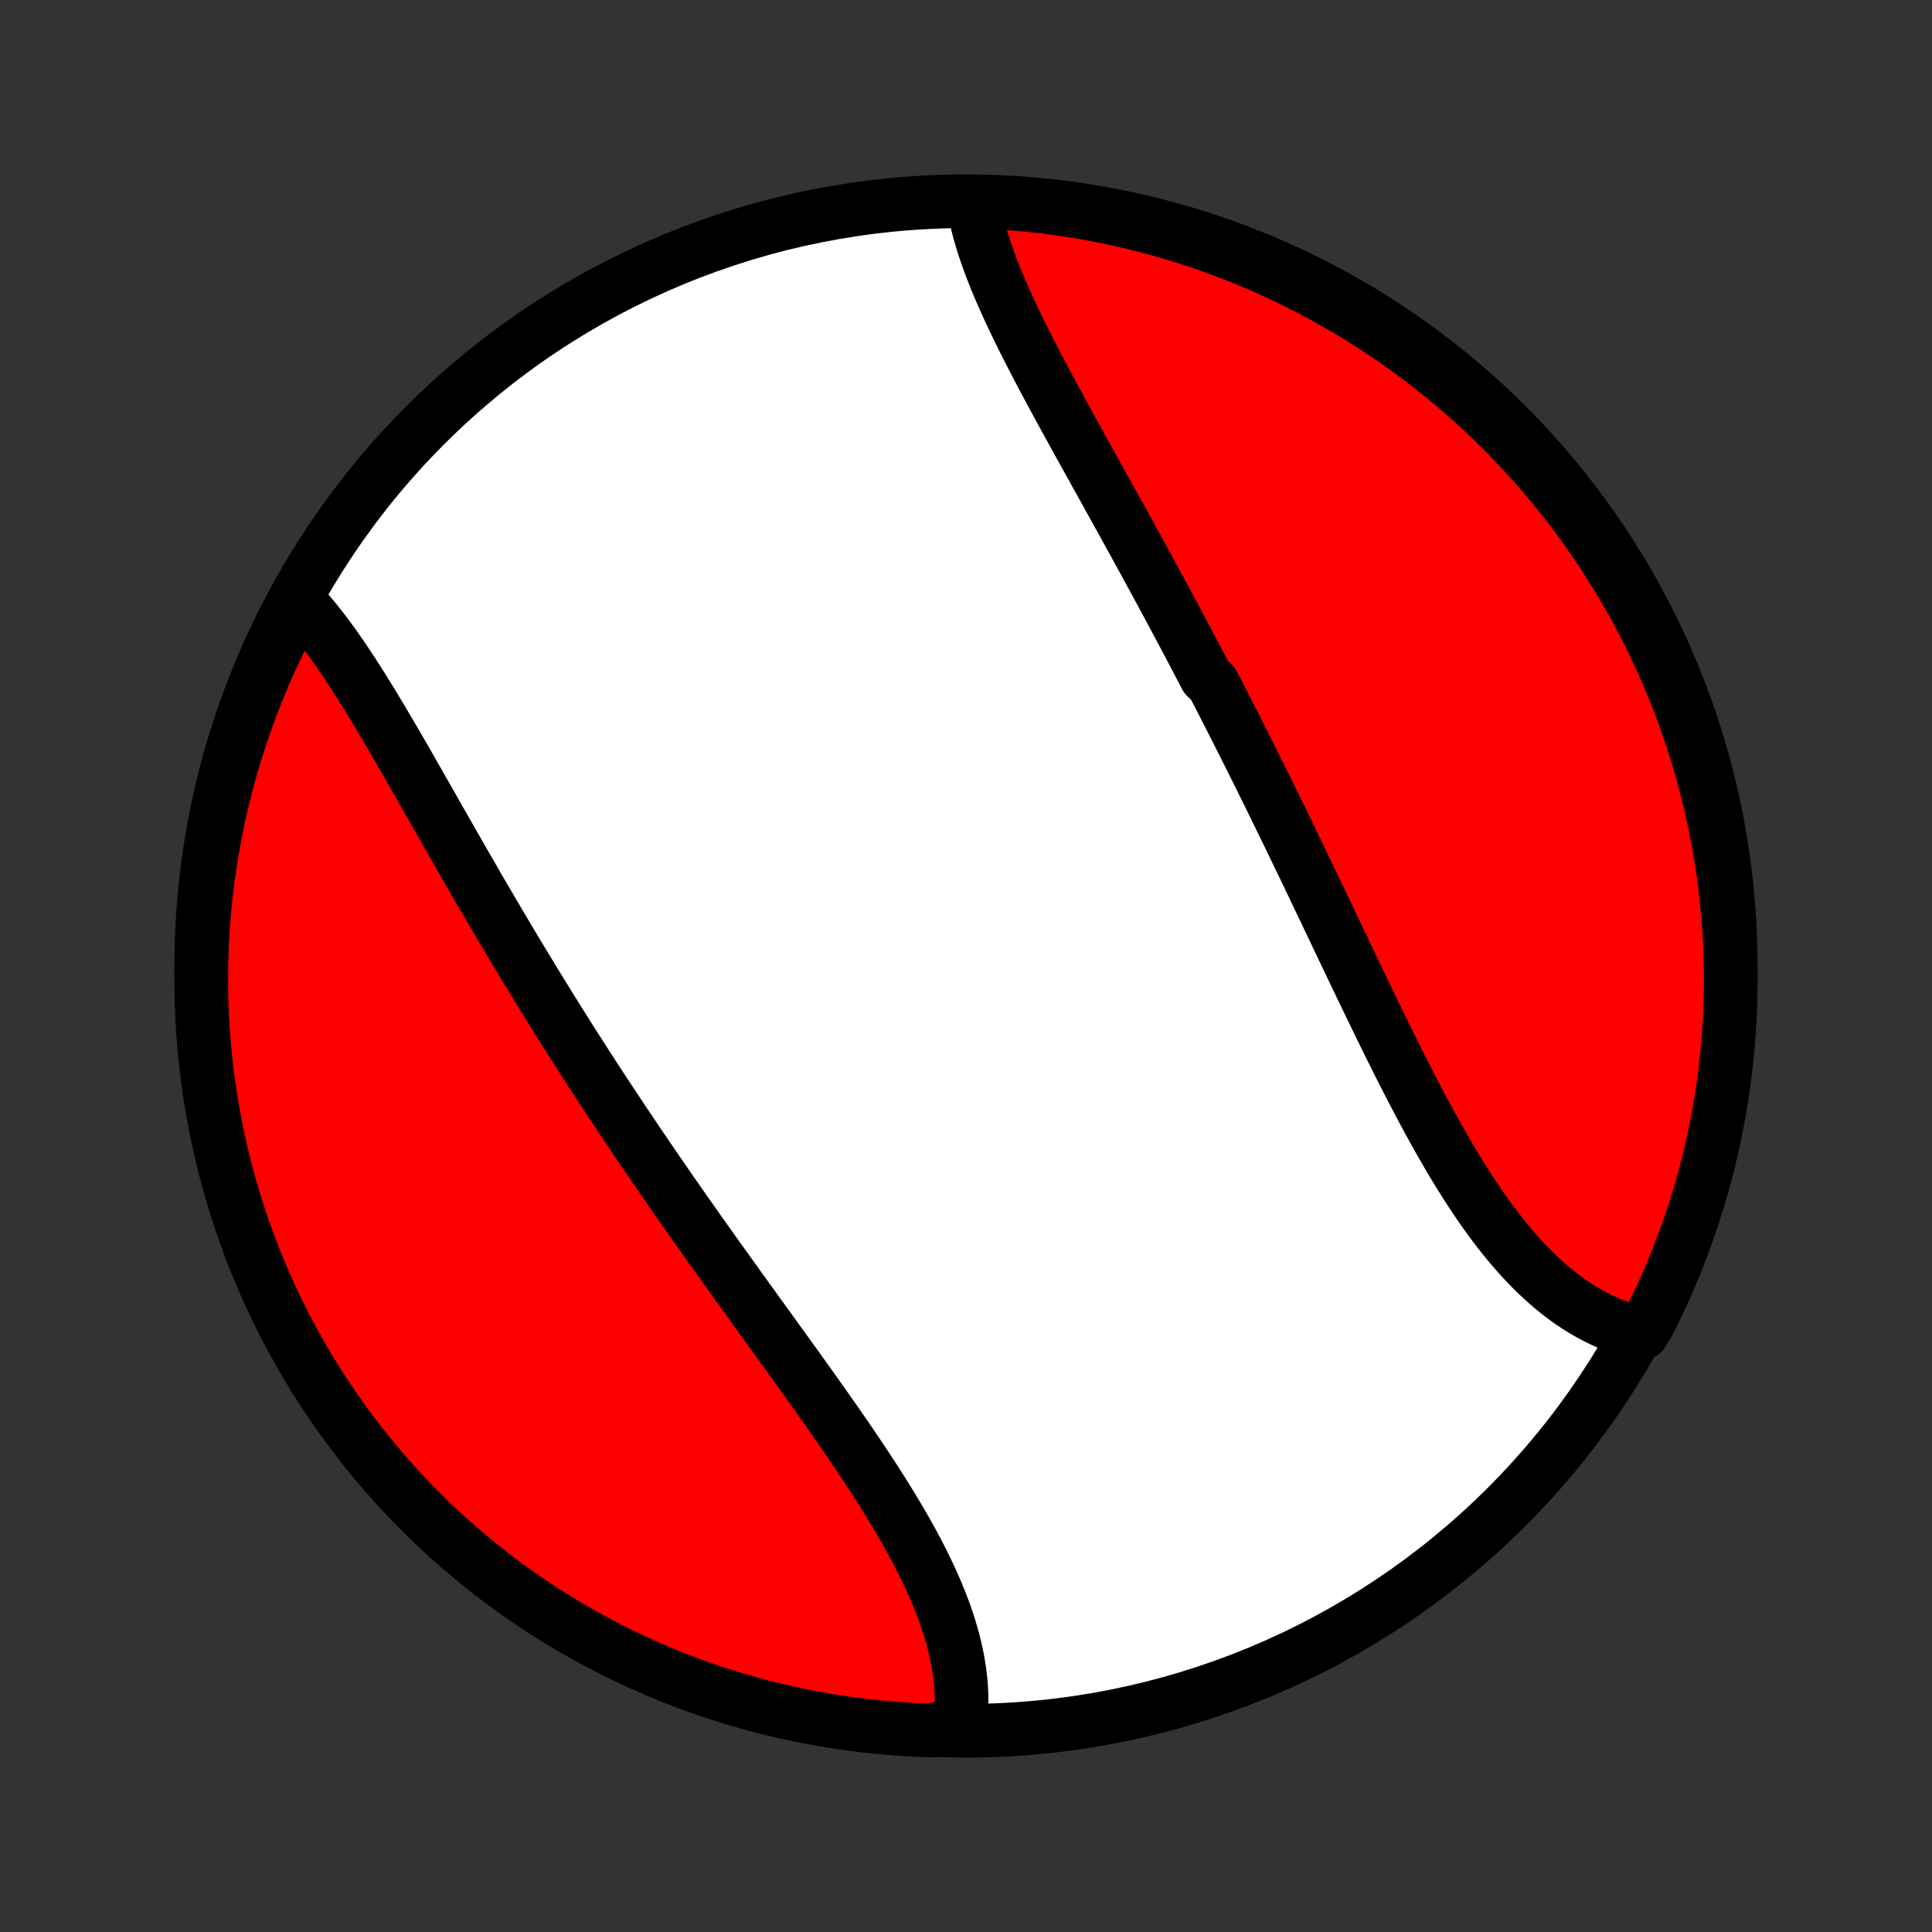 <?xml version="1.0" encoding="utf-8" standalone="no"?>
<!DOCTYPE svg PUBLIC "-//W3C//DTD SVG 1.1//EN"
  "http://www.w3.org/Graphics/SVG/1.1/DTD/svg11.dtd">
<!-- Created with matplotlib (http://matplotlib.org/) -->
<svg height="72pt" version="1.1" viewBox="0 0 72 72" width="72pt" xmlns="http://www.w3.org/2000/svg" xmlns:xlink="http://www.w3.org/1999/xlink">
 <rect x="0" y="0" width="72" height="72" fill="#333333" stroke="none"/>
 <defs>
  <style type="text/css">
*{stroke-linecap:butt;stroke-linejoin:round;}
  </style>
 </defs>
 <g id="figure_1">
  <g id="patch_1">
   <path d="
M0 72
L72 72
L72 0
L0 0
z
" style="fill:none;"/>
  </g>
  <g id="axes_1">
   <g id="PatchCollection_1">
    <defs>
     <path d="
M36 -7.5
C43.558 -7.5 50.808 -10.503 56.153 -15.848
C61.497 -21.192 64.5 -28.442 64.5 -36
C64.5 -43.558 61.497 -50.808 56.153 -56.153
C50.808 -61.497 43.558 -64.5 36 -64.5
C28.442 -64.5 21.192 -61.497 15.848 -56.153
C10.503 -50.808 7.5 -43.558 7.5 -36
C7.5 -28.442 10.503 -21.192 15.848 -15.848
C21.192 -10.503 28.442 -7.5 36 -7.5
z
" id="C0_0_a811fe30f3"/>
     <path d="
M36.261 -64.466
L36.297 -64.251
L36.339 -64.034
L36.387 -63.816
L36.44 -63.597
L36.498 -63.376
L36.561 -63.155
L36.629 -62.932
L36.701 -62.708
L36.778 -62.484
L36.859 -62.258
L36.943 -62.031
L37.032 -61.804
L37.123 -61.575
L37.218 -61.346
L37.317 -61.116
L37.418 -60.885
L37.522 -60.654
L37.628 -60.422
L37.737 -60.189
L37.849 -59.955
L37.962 -59.721
L38.078 -59.486
L38.195 -59.251
L38.314 -59.015
L38.435 -58.778
L38.557 -58.541
L38.681 -58.304
L38.806 -58.066
L38.932 -57.827
L39.06 -57.589
L39.188 -57.349
L39.318 -57.109
L39.448 -56.87
L39.579 -56.629
L39.71 -56.388
L39.843 -56.147
L39.975 -55.906
L40.109 -55.664
L40.242 -55.422
L40.377 -55.18
L40.511 -54.937
L40.646 -54.694
L40.781 -54.451
L40.916 -54.207
L41.051 -53.964
L41.187 -53.719
L41.322 -53.475
L41.458 -53.231
L41.593 -52.986
L41.729 -52.741
L41.865 -52.496
L42 -52.25
L42.136 -52.004
L42.271 -51.758
L42.406 -51.512
L42.541 -51.265
L42.676 -51.019
L42.811 -50.772
L42.946 -50.524
L43.08 -50.276
L43.215 -50.029
L43.349 -49.78
L43.483 -49.532
L43.616 -49.283
L43.75 -49.034
L43.883 -48.784
L44.016 -48.535
L44.149 -48.285
L44.281 -48.034
L44.414 -47.783
L44.546 -47.532
L44.678 -47.281
L44.809 -47.029
L44.941 -46.776
L45.203 -46.524
L45.334 -46.27
L45.465 -46.017
L45.595 -45.763
L45.725 -45.509
L45.855 -45.254
L45.985 -44.998
L46.115 -44.743
L46.244 -44.486
L46.373 -44.23
L46.503 -43.972
L46.632 -43.715
L46.761 -43.457
L46.889 -43.198
L47.018 -42.939
L47.146 -42.679
L47.275 -42.419
L47.403 -42.158
L47.531 -41.897
L47.659 -41.635
L47.787 -41.373
L47.915 -41.11
L48.043 -40.846
L48.171 -40.583
L48.298 -40.318
L48.426 -40.053
L48.554 -39.788
L48.682 -39.522
L48.81 -39.255
L48.938 -38.989
L49.065 -38.721
L49.193 -38.454
L49.321 -38.185
L49.449 -37.917
L49.578 -37.648
L49.706 -37.379
L49.834 -37.109
L49.963 -36.839
L50.092 -36.569
L50.221 -36.298
L50.35 -36.028
L50.479 -35.757
L50.609 -35.486
L50.739 -35.215
L50.869 -34.944
L51 -34.673
L51.131 -34.402
L51.262 -34.131
L51.394 -33.861
L51.526 -33.59
L51.658 -33.32
L51.791 -33.051
L51.925 -32.782
L52.059 -32.513
L52.194 -32.245
L52.329 -31.978
L52.465 -31.712
L52.602 -31.446
L52.74 -31.182
L52.878 -30.918
L53.017 -30.656
L53.157 -30.395
L53.298 -30.136
L53.44 -29.878
L53.583 -29.622
L53.727 -29.368
L53.872 -29.116
L54.018 -28.866
L54.166 -28.618
L54.314 -28.372
L54.465 -28.129
L54.616 -27.889
L54.769 -27.651
L54.923 -27.416
L55.079 -27.184
L55.236 -26.956
L55.396 -26.731
L55.556 -26.51
L55.719 -26.292
L55.883 -26.078
L56.049 -25.869
L56.217 -25.663
L56.387 -25.462
L56.559 -25.265
L56.733 -25.073
L56.909 -24.886
L57.087 -24.704
L57.267 -24.527
L57.449 -24.355
L57.633 -24.189
L57.819 -24.028
L58.007 -23.873
L58.197 -23.724
L58.39 -23.581
L58.584 -23.444
L58.781 -23.314
L58.98 -23.189
L59.181 -23.072
L59.383 -22.961
L59.588 -22.857
L59.794 -22.759
L60.003 -22.669
L60.213 -22.586
L60.425 -22.51
L60.639 -22.441
L60.855 -22.379
L61.206 -22.325
L61.434 -22.7
L61.655 -23.142
L61.868 -23.587
L62.073 -24.037
L62.27 -24.49
L62.458 -24.947
L62.639 -25.407
L62.812 -25.871
L62.977 -26.337
L63.133 -26.807
L63.281 -27.279
L63.421 -27.754
L63.552 -28.231
L63.675 -28.711
L63.79 -29.193
L63.896 -29.677
L63.993 -30.163
L64.082 -30.651
L64.163 -31.14
L64.235 -31.631
L64.298 -32.123
L64.353 -32.616
L64.399 -33.111
L64.437 -33.606
L64.466 -34.102
L64.486 -34.599
L64.497 -35.096
L64.5 -35.593
L64.494 -36.09
L64.479 -36.588
L64.456 -37.085
L64.424 -37.582
L64.383 -38.078
L64.334 -38.574
L64.276 -39.069
L64.21 -39.563
L64.135 -40.056
L64.051 -40.547
L63.959 -41.038
L63.858 -41.527
L63.749 -42.014
L63.632 -42.499
L63.505 -42.982
L63.371 -43.463
L63.228 -43.942
L63.077 -44.419
L62.918 -44.893
L62.75 -45.364
L62.575 -45.832
L62.391 -46.298
L62.199 -46.76
L61.999 -47.219
L61.791 -47.674
L61.576 -48.126
L61.353 -48.575
L61.121 -49.019
L60.883 -49.459
L60.636 -49.896
L60.383 -50.328
L60.121 -50.756
L59.853 -51.179
L59.577 -51.598
L59.294 -52.012
L59.004 -52.421
L58.707 -52.825
L58.403 -53.224
L58.092 -53.617
L57.774 -54.006
L57.45 -54.388
L57.119 -54.766
L56.782 -55.137
L56.438 -55.503
L56.089 -55.862
L55.733 -56.216
L55.371 -56.564
L55.003 -56.905
L54.63 -57.24
L54.25 -57.568
L53.865 -57.89
L53.475 -58.205
L53.08 -58.514
L52.679 -58.815
L52.273 -59.11
L51.862 -59.397
L51.447 -59.678
L51.026 -59.951
L50.601 -60.217
L50.172 -60.476
L49.738 -60.727
L49.3 -60.97
L48.858 -61.206
L48.413 -61.434
L47.963 -61.655
L47.51 -61.868
L47.053 -62.073
L46.593 -62.27
L46.129 -62.458
L45.663 -62.639
L45.193 -62.812
L44.721 -62.977
L44.246 -63.133
L43.769 -63.281
L43.289 -63.421
L42.807 -63.552
L42.323 -63.675
L41.837 -63.79
L41.349 -63.896
L40.86 -63.993
L40.369 -64.082
L39.877 -64.163
L39.384 -64.235
L38.889 -64.298
L38.394 -64.353
L37.898 -64.399
L37.401 -64.437
L36.904 -64.466
z
" id="C0_1_9ee4614571"/>
     <path d="
M11.07 -49.643
L11.224 -49.48
L11.376 -49.311
L11.527 -49.138
L11.677 -48.96
L11.825 -48.778
L11.972 -48.591
L12.118 -48.401
L12.263 -48.206
L12.407 -48.009
L12.55 -47.807
L12.693 -47.603
L12.834 -47.395
L12.975 -47.184
L13.115 -46.971
L13.255 -46.755
L13.394 -46.537
L13.533 -46.316
L13.672 -46.093
L13.81 -45.869
L13.948 -45.642
L14.085 -45.414
L14.223 -45.184
L14.36 -44.952
L14.497 -44.719
L14.634 -44.485
L14.771 -44.25
L14.909 -44.013
L15.046 -43.776
L15.183 -43.537
L15.32 -43.298
L15.457 -43.058
L15.595 -42.817
L15.732 -42.576
L15.87 -42.334
L16.008 -42.092
L16.146 -41.849
L16.284 -41.605
L16.423 -41.362
L16.562 -41.118
L16.701 -40.874
L16.84 -40.629
L16.98 -40.385
L17.12 -40.14
L17.261 -39.895
L17.402 -39.65
L17.543 -39.405
L17.684 -39.16
L17.826 -38.915
L17.969 -38.67
L18.111 -38.426
L18.255 -38.181
L18.398 -37.936
L18.542 -37.691
L18.687 -37.447
L18.832 -37.202
L18.977 -36.958
L19.123 -36.714
L19.269 -36.47
L19.416 -36.226
L19.563 -35.982
L19.711 -35.738
L19.86 -35.494
L20.008 -35.251
L20.158 -35.008
L20.308 -34.764
L20.458 -34.521
L20.609 -34.278
L20.761 -34.036
L20.913 -33.793
L21.066 -33.55
L21.219 -33.308
L21.373 -33.065
L21.527 -32.823
L21.683 -32.581
L21.838 -32.339
L21.995 -32.096
L22.151 -31.854
L22.309 -31.612
L22.467 -31.37
L22.626 -31.128
L22.786 -30.887
L22.946 -30.645
L23.106 -30.403
L23.268 -30.161
L23.43 -29.919
L23.593 -29.677
L23.756 -29.435
L23.92 -29.193
L24.085 -28.951
L24.25 -28.708
L24.416 -28.466
L24.582 -28.224
L24.75 -27.981
L24.918 -27.738
L25.086 -27.496
L25.255 -27.253
L25.425 -27.01
L25.596 -26.767
L25.767 -26.524
L25.938 -26.28
L26.11 -26.037
L26.283 -25.793
L26.456 -25.55
L26.63 -25.306
L26.804 -25.061
L26.979 -24.817
L27.154 -24.573
L27.33 -24.328
L27.506 -24.083
L27.682 -23.838
L27.859 -23.593
L28.036 -23.348
L28.213 -23.102
L28.39 -22.857
L28.568 -22.611
L28.746 -22.365
L28.923 -22.119
L29.101 -21.873
L29.279 -21.627
L29.457 -21.38
L29.634 -21.133
L29.811 -20.887
L29.988 -20.64
L30.165 -20.393
L30.341 -20.146
L30.517 -19.898
L30.692 -19.651
L30.866 -19.404
L31.039 -19.157
L31.212 -18.909
L31.383 -18.662
L31.553 -18.415
L31.722 -18.167
L31.89 -17.92
L32.056 -17.673
L32.221 -17.426
L32.384 -17.178
L32.545 -16.931
L32.704 -16.685
L32.861 -16.438
L33.015 -16.191
L33.167 -15.945
L33.317 -15.698
L33.464 -15.453
L33.608 -15.207
L33.749 -14.961
L33.887 -14.716
L34.021 -14.471
L34.152 -14.226
L34.279 -13.982
L34.403 -13.739
L34.522 -13.495
L34.637 -13.252
L34.748 -13.01
L34.854 -12.768
L34.956 -12.527
L35.053 -12.286
L35.145 -12.046
L35.232 -11.807
L35.313 -11.569
L35.389 -11.331
L35.46 -11.094
L35.525 -10.858
L35.584 -10.623
L35.637 -10.389
L35.684 -10.156
L35.725 -9.924
L35.76 -9.694
L35.788 -9.464
L35.81 -9.236
L35.825 -9.01
L35.833 -8.784
L35.835 -8.561
L35.829 -8.339
L35.817 -8.119
L35.798 -7.9
L35.273 -7.683
L34.776 -7.509
L34.279 -7.526
L33.783 -7.552
L33.287 -7.586
L32.792 -7.629
L32.299 -7.681
L31.806 -7.741
L31.315 -7.81
L30.825 -7.888
L30.336 -7.974
L29.85 -8.068
L29.365 -8.171
L28.882 -8.283
L28.402 -8.403
L27.924 -8.532
L27.448 -8.668
L26.975 -8.813
L26.504 -8.967
L26.037 -9.128
L25.572 -9.298
L25.111 -9.476
L24.653 -9.662
L24.198 -9.856
L23.747 -10.058
L23.3 -10.268
L22.857 -10.486
L22.418 -10.711
L21.982 -10.945
L21.551 -11.186
L21.125 -11.434
L20.703 -11.69
L20.285 -11.953
L19.873 -12.224
L19.465 -12.502
L19.063 -12.787
L18.665 -13.079
L18.273 -13.378
L17.886 -13.684
L17.505 -13.997
L17.129 -14.316
L16.76 -14.642
L16.395 -14.975
L16.038 -15.314
L15.686 -15.659
L15.34 -16.011
L15 -16.368
L14.667 -16.732
L14.341 -17.101
L14.021 -17.476
L13.707 -17.857
L13.401 -18.244
L13.101 -18.635
L12.809 -19.032
L12.523 -19.435
L12.245 -19.842
L11.973 -20.254
L11.71 -20.671
L11.453 -21.093
L11.204 -21.519
L10.963 -21.95
L10.729 -22.384
L10.503 -22.823
L10.284 -23.267
L10.074 -23.713
L9.871 -24.164
L9.677 -24.618
L9.49 -25.076
L9.311 -25.537
L9.141 -26.002
L8.979 -26.469
L8.825 -26.939
L8.679 -27.412
L8.542 -27.887
L8.413 -28.366
L8.292 -28.846
L8.18 -29.328
L8.076 -29.813
L7.981 -30.3
L7.894 -30.788
L7.816 -31.278
L7.746 -31.769
L7.685 -32.261
L7.633 -32.755
L7.589 -33.25
L7.554 -33.745
L7.528 -34.241
L7.51 -34.738
L7.501 -35.235
L7.501 -35.733
L7.509 -36.23
L7.526 -36.727
L7.552 -37.224
L7.586 -37.721
L7.629 -38.217
L7.681 -38.713
L7.741 -39.208
L7.81 -39.701
L7.888 -40.194
L7.974 -40.685
L8.068 -41.175
L8.171 -41.664
L8.283 -42.15
L8.403 -42.635
L8.532 -43.118
L8.668 -43.598
L8.813 -44.076
L8.967 -44.552
L9.128 -45.025
L9.298 -45.496
L9.476 -45.963
L9.662 -46.428
L9.856 -46.889
L10.058 -47.347
L10.268 -47.802
L10.486 -48.253
L10.711 -48.7
z
" id="C0_2_2d90164248"/>
    </defs>
    <g clip-path="url(#p1bffca34e9)">
     <use style="fill:#ffffff;stroke:#000000;stroke-width:2.0;" x="0.0" xlink:href="#C0_0_a811fe30f3" y="72.0"/>
    </g>
    <g clip-path="url(#p1bffca34e9)">
     <use style="fill:#ff0000;stroke:#000000;stroke-width:2.0;" x="0.0" xlink:href="#C0_1_9ee4614571" y="72.0"/>
    </g>
    <g clip-path="url(#p1bffca34e9)">
     <use style="fill:#ff0000;stroke:#000000;stroke-width:2.0;" x="0.0" xlink:href="#C0_2_2d90164248" y="72.0"/>
    </g>
   </g>
  </g>
 </g>
 <defs>
  <clipPath id="p1bffca34e9">
   <rect height="72.0" width="72.0" x="0.0" y="0.0"/>
  </clipPath>
 </defs>
</svg>
